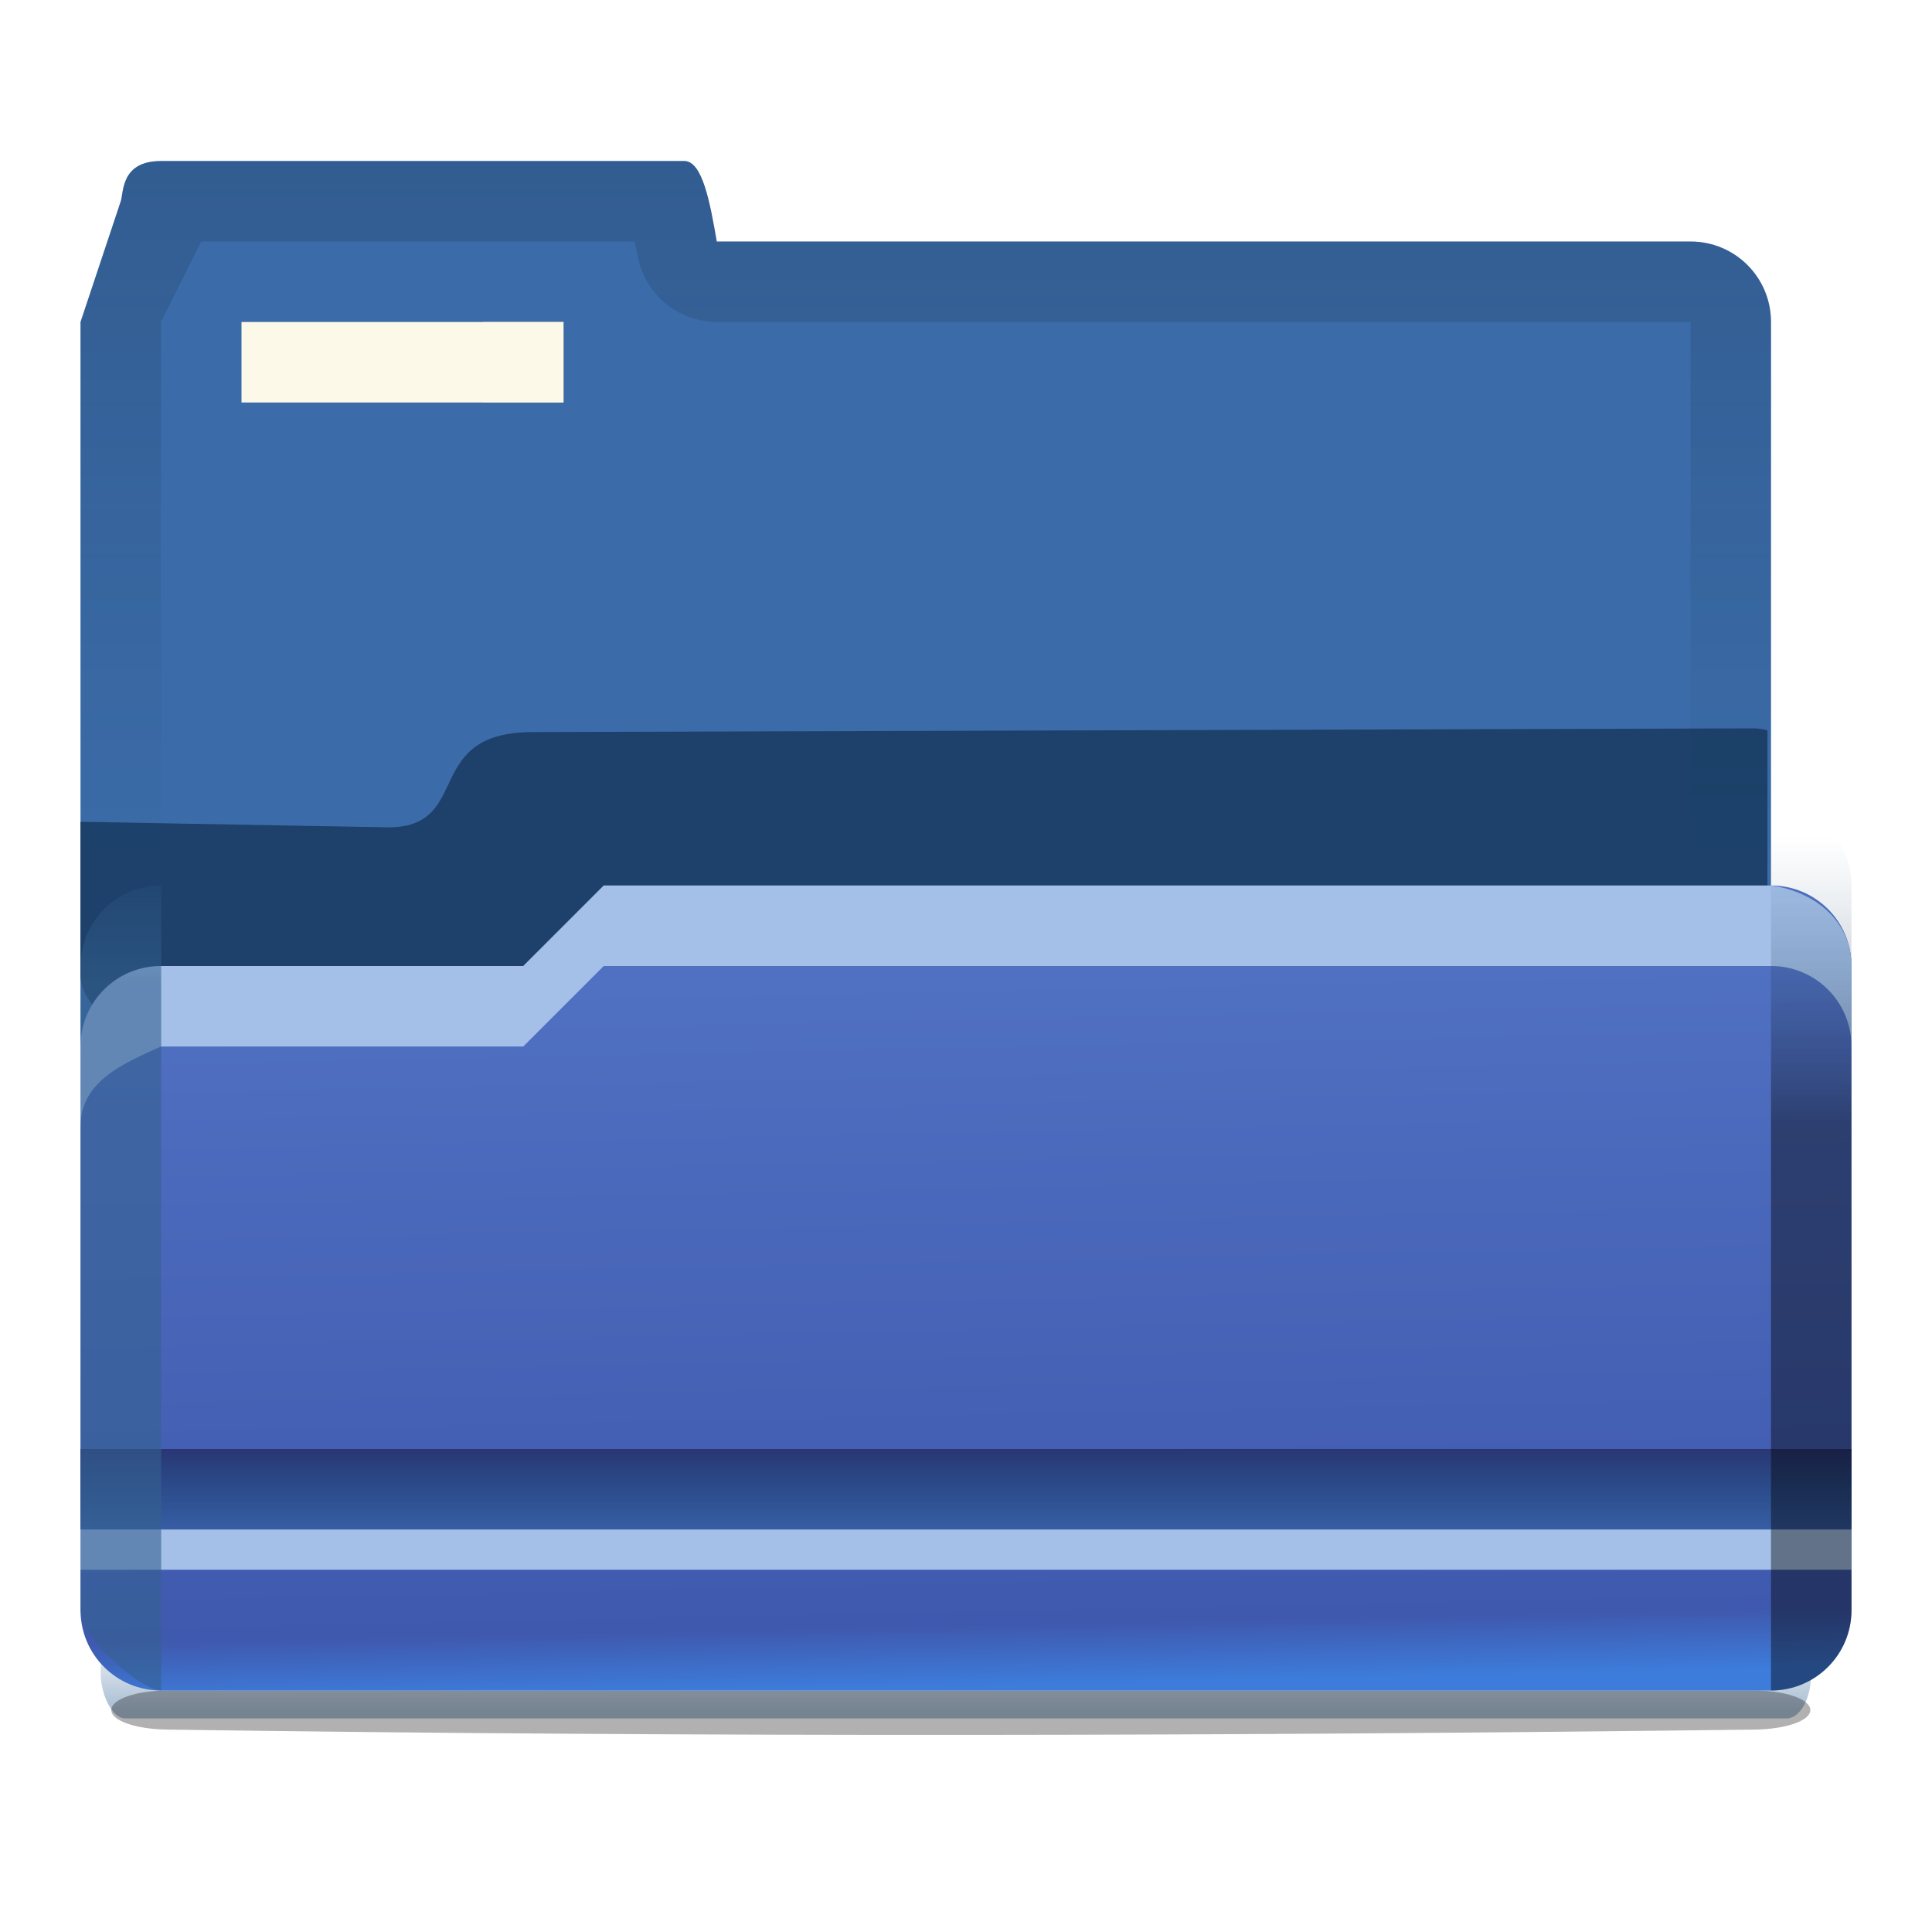 <?xml version="1.0" encoding="UTF-8" standalone="no"?>
<svg
   xmlns:dc="http://purl.org/dc/elements/1.1/"
   xmlns:cc="http://creativecommons.org/ns#"
   xmlns:rdf="http://www.w3.org/1999/02/22-rdf-syntax-ns#"
   xmlns:svg="http://www.w3.org/2000/svg"
   xmlns="http://www.w3.org/2000/svg"
   xmlns:xlink="http://www.w3.org/1999/xlink"
   xmlns:sodipodi="http://sodipodi.sourceforge.net/DTD/sodipodi-0.dtd"
   xmlns:inkscape="http://www.inkscape.org/namespaces/inkscape"
   height="24"
   viewBox="0 0 24 24"
   width="24"
   version="1.1"
   id="svg147"
   sodipodi:docname="folder-open.svg"
   inkscape:version="0.92.4 (unknown)"
   inkscape:export-filename="/home/rizmut/Dokumen/Rizmut/Github/karasa-jaga-icon-theme/build/Karasa-Jaga/24x24/status/folder-open.png"
   inkscape:export-xdpi="96"
   inkscape:export-ydpi="96">
  <defs
     id="defs151" />
  <sodipodi:namedview
     pagecolor="#ffffff"
     bordercolor="#666666"
     borderopacity="1"
     objecttolerance="10"
     gridtolerance="10"
     guidetolerance="10"
     inkscape:pageopacity="0"
     inkscape:pageshadow="2"
     inkscape:window-width="1366"
     inkscape:window-height="698"
     id="namedview149"
     showgrid="false"
     inkscape:zoom="9.8333333"
     inkscape:cx="-1.9830508"
     inkscape:cy="12"
     inkscape:window-x="0"
     inkscape:window-y="0"
     inkscape:window-maximized="1"
     inkscape:current-layer="g145" />
  <linearGradient
     id="a"
     gradientUnits="userSpaceOnUse"
     x1="7.74"
     x2="8"
     y1="1.358"
     y2="14">
    <stop
       offset="0"
       stop-color="#587bcb"
       id="stop2" />
    <stop
       offset=".941"
       stop-color="#3f59ae"
       id="stop4" />
    <stop
       offset="1"
       stop-color="#3d7cdb"
       id="stop6" />
  </linearGradient>
  <linearGradient
     id="b"
     gradientTransform="matrix(1.375 0 0 1 -1.375 0)"
     gradientUnits="userSpaceOnUse"
     x1="6.5"
     x2="6.5"
     y1="11"
     y2="12">
    <stop
       offset="0"
       stop-color="#2a3674"
       id="stop9" />
    <stop
       offset="1"
       stop-color="#174072"
       stop-opacity="0"
       id="stop11" />
  </linearGradient>
  <linearGradient
     id="c"
     gradientUnits="userSpaceOnUse"
     x1="9"
     x2="9"
     y1="-7"
     y2="4">
    <stop
       offset="0"
       stop-color="#102134"
       id="stop14" />
    <stop
       offset="1"
       stop-color="#102134"
       stop-opacity="0"
       id="stop16" />
  </linearGradient>
  <filter
     id="d"
     color-interpolation-filters="sRGB"
     height="1.268"
     width="1.129"
     x="-.065"
     y="-.134">
    <feGaussianBlur
       stdDeviation="3.125"
       id="feGaussianBlur19" />
  </filter>
  <linearGradient
     id="e"
     gradientUnits="userSpaceOnUse"
     x1=".377"
     x2=".377"
     y1="5.215"
     y2="3.309">
    <stop
       offset="0"
       stop-color="#34608f"
       id="stop22" />
    <stop
       offset="1"
       stop-color="#34608f"
       stop-opacity="0"
       id="stop24" />
  </linearGradient>
  <linearGradient
     id="f"
     gradientTransform="matrix(.213 0 0 .114 -5.411 -103.227)"
     gradientUnits="userSpaceOnUse"
     x1="124.012"
     x2="124.012"
     y1="966.51"
     y2="935.343">
    <stop
       offset="0"
       id="stop27" />
    <stop
       offset="1"
       stop-color="#34608f"
       stop-opacity="0"
       id="stop29" />
  </linearGradient>
  <linearGradient
     id="g"
     gradientUnits="userSpaceOnUse"
     x1="55"
     x2="55"
     y1="1036.413"
     y2="1032.482">
    <stop
       offset="0"
       stop-color="#003d7b"
       id="stop32" />
    <stop
       offset="1"
       stop-color="#003d7b"
       stop-opacity="0"
       id="stop34" />
  </linearGradient>
  <filter
     id="h"
     color-interpolation-filters="sRGB"
     height="1.697"
     width="1.028"
     x="-.014"
     y="-.349">
    <feGaussianBlur
       stdDeviation=".709"
       id="feGaussianBlur37" />
  </filter>
  <filter
     id="i"
     color-interpolation-filters="sRGB"
     height="1.87"
     width="1.028"
     x="-.014"
     y="-.435">
    <feGaussianBlur
       stdDeviation=".703"
       id="feGaussianBlur40" />
  </filter>
  <clipPath
     id="j">
    <rect
       height="31.444"
       rx="4"
       width="141.6"
       x="4"
       y="941.362"
       id="rect43" />
  </clipPath>
  <clipPath
     id="k">
    <rect
       height="174.543"
       rx="2.44"
       ry="4.5"
       width="232.724"
       x="-75.677"
       y="52.35"
       id="rect46" />
  </clipPath>
  <filter
     id="l">
    <feGaussianBlur
       stdDeviation="2.028"
       id="feGaussianBlur49" />
  </filter>
  <filter
     id="m">
    <feGaussianBlur
       stdDeviation="1.808"
       id="feGaussianBlur52" />
  </filter>
  <linearGradient
     id="n"
     gradientTransform="matrix(1.003 0 0 .982 -1.766 .691)"
     gradientUnits="userSpaceOnUse"
     x1="72"
     x2="72"
     y1="0"
     y2="116.401">
    <stop
       offset="0"
       stop-color="#eeecec"
       id="stop55" />
    <stop
       offset=".4"
       stop-color="#f4f4f4"
       id="stop57" />
    <stop
       offset="1"
       stop-color="#f6f5f5"
       id="stop59" />
  </linearGradient>
  <radialGradient
     id="o"
     cx="64"
     cy="64.004"
     fx="63.793"
     fy="47.275"
     gradientTransform="matrix(1.689 -.083 .069 1.352 -50.112 -17.742)"
     gradientUnits="userSpaceOnUse"
     r="47.5"
     xlink:href="#p" />
  <linearGradient
     id="p">
    <stop
       offset="0"
       stop-color="#fff"
       id="stop63" />
    <stop
       offset="1"
       stop-color="#fff"
       stop-opacity="0"
       id="stop65" />
  </linearGradient>
  <clipPath
     id="q">
    <path
       d="m17 8 .783 110h57.5c1.675 0 3.119.181 4.9-1.6 8.798-8.798 19.758-19.852 27.016-27.176 2.441-2.463 2.801-4.471 2.801-6.724v-74.5z"
       id="path68" />
  </clipPath>
  <filter
     id="r"
     color-interpolation-filters="sRGB"
     height="2.026"
     width="1.957"
     x="-.479"
     y="-.513">
    <feGaussianBlur
       stdDeviation="10.141"
       id="feGaussianBlur71" />
  </filter>
  <filter
     id="s"
     height="1.408"
     width="1.329"
     x="-.165"
     y="-.204">
    <feGaussianBlur
       stdDeviation="4.223"
       id="feGaussianBlur74" />
  </filter>
  <linearGradient
     id="t"
     gradientTransform="matrix(1.409 0 0 1.411 -46.599 -46.228)"
     gradientUnits="userSpaceOnUse"
     x1="82.157"
     x2="94.221"
     y1="90.382"
     y2="102.184">
    <stop
       offset="0"
       stop-color="#fcfcfc"
       id="stop77" />
    <stop
       offset=".523"
       stop-color="#f8f8f8"
       id="stop79" />
    <stop
       offset=".723"
       stop-color="#f0efef"
       id="stop81" />
    <stop
       offset=".89"
       stop-color="#e3e1e1"
       id="stop83" />
    <stop
       offset="1"
       stop-color="#cecbcb"
       id="stop85" />
  </linearGradient>
  <radialGradient
     id="u"
     cx="90.75"
     cy="110.253"
     gradientUnits="userSpaceOnUse"
     r="24.501"
     xlink:href="#p" />
  <clipPath
     id="v">
    <path
       d="m112 82.503c0 4.465-2.797 6.41-5.28 8.094-5.109 3.465-14.939 3.325-20.72 3.406-.081 5.781.166 15.505-3.299 20.613-1.684 2.482-5.291 5.387-8.201 5.387 2.318 0 4.743-1.335 7.584-4.085 9.142-8.849 17.367-16.135 25.673-25.298 1.919-2.117 4.243-3.642 4.243-8.118z"
       id="path89" />
  </clipPath>
  <filter
     id="w"
     color-interpolation-filters="sRGB">
    <feGaussianBlur
       stdDeviation=".43"
       id="feGaussianBlur92" />
  </filter>
  <g
     transform="translate(1 7)"
     id="g145">
    <rect
       fill="url(#g)"
       filter="url(#h)"
       height="4.392"
       opacity=".577"
       rx="2.44"
       ry="2.196"
       transform="matrix(.125 0 0 .256 -.125 -251.093)"
       width="170"
       x="3"
       y="1032.482"
       id="rect95" />
    <path
       d="m-46.991 13.14h114c2.216 0 4 .865 4 1.94 0 1.075-1.784 1.902-4 1.94-36.945.633-74.703.778-114 0-2.216-.044-4-.865-4-1.94 0-1.075 1.784-1.94 4-1.94z"
       filter="url(#i)"
       opacity=".554"
       transform="matrix(.173 0 0 .125 9.204 12.358)"
       id="path97" />
    <path
       d="m1-5c-.5 0-.463.389-.5.5l-.5 1.5v9c0 .554.446 1 1 1h19c.554 0 1-.446 1-1v-9c0-.554-.446-1-1-1h-12.096c-.084-.486-.178-1-.404-1z"
       fill="#3b6ca9"
       id="path99" />
    <path
       d="m1-5c-.5 0-.463.389-.5.5l-.5 1.5v9c0 .554.446 1 1 1v-10l.5-1h5.383c.013.069.024.094.037.17.083.479.498.83.984.83h1.096 11v10c.554 0 1-.446 1-1v-9c0-.554-.446-1-1-1h-12.096c-.084-.486-.178-1-.404-1z"
       fill="url(#c)"
       opacity=".25"
       id="path101" />
    <path
       clip-path="url(#j)"
       d="m30.013 956.418-26.013-.469 0 50.592 144.971-.02v-53.829c0-2.541-2.06-4.592-4.621-4.584l-102.338.31c-9.375 0-5.067 7.848-12 8z"
       fill="#16375b"
       fill-opacity=".801"
       filter="url(#d)"
       transform="matrix(.148 0 0 .148 -.593 -138.272)"
       id="path125" />
    <path
       d="m1 5h4.5l1-1h14.5c.554 0 1 .446 1 1v8c0 .554-.446 1-1 1h-20c-.554 0-1-.446-1-1v-7c0-.554.494-.775 1-1z"
       fill="url(#a)"
       id="path127" />
    <path
       d="m0 11h22v1h-22z"
       fill="#385da4"
       id="path129" />
    <path
       d="m0 11h22v1h-22z"
       fill="url(#b)"
       id="path131" />
    <path
       d="m0 12h22v.5h-22z"
       fill="#a4c0e8"
       id="path133" />
    <path
       d="m6.5 4-1 1h-4.5c-.554 0-1 .446-1 1v1c0-.554.494-.775 1-1h4.5l1-1h14.5c.554 0 1 .446 1 1v-1c0-.554-.451-.924-1-1z"
       fill="#a4c0e8"
       id="path135" />
    <path
       d="m5-3h1v1h-1z"
       fill="#fbc66d"
       id="path137" />
    <path
       d="m2-3h4v1h-4z"
       fill="#fcf9e9"
       id="path139" />
    <path
       d="m1 4c-.551 0-.993.441-.998.99v8.02c0.0.023.012.042.014.064.038.321.751.924.984.926 0.0 0.0.002 0 .002 0v-10z"
       fill="url(#e)"
       opacity=".594"
       id="path141" />
    <path
       d="m21 3v11c.554 0 1-.446 1-1v-9c0-.554-.446-1-1-1z"
       fill="url(#f)"
       opacity=".406"
       id="path143" />
  </g>
</svg>
